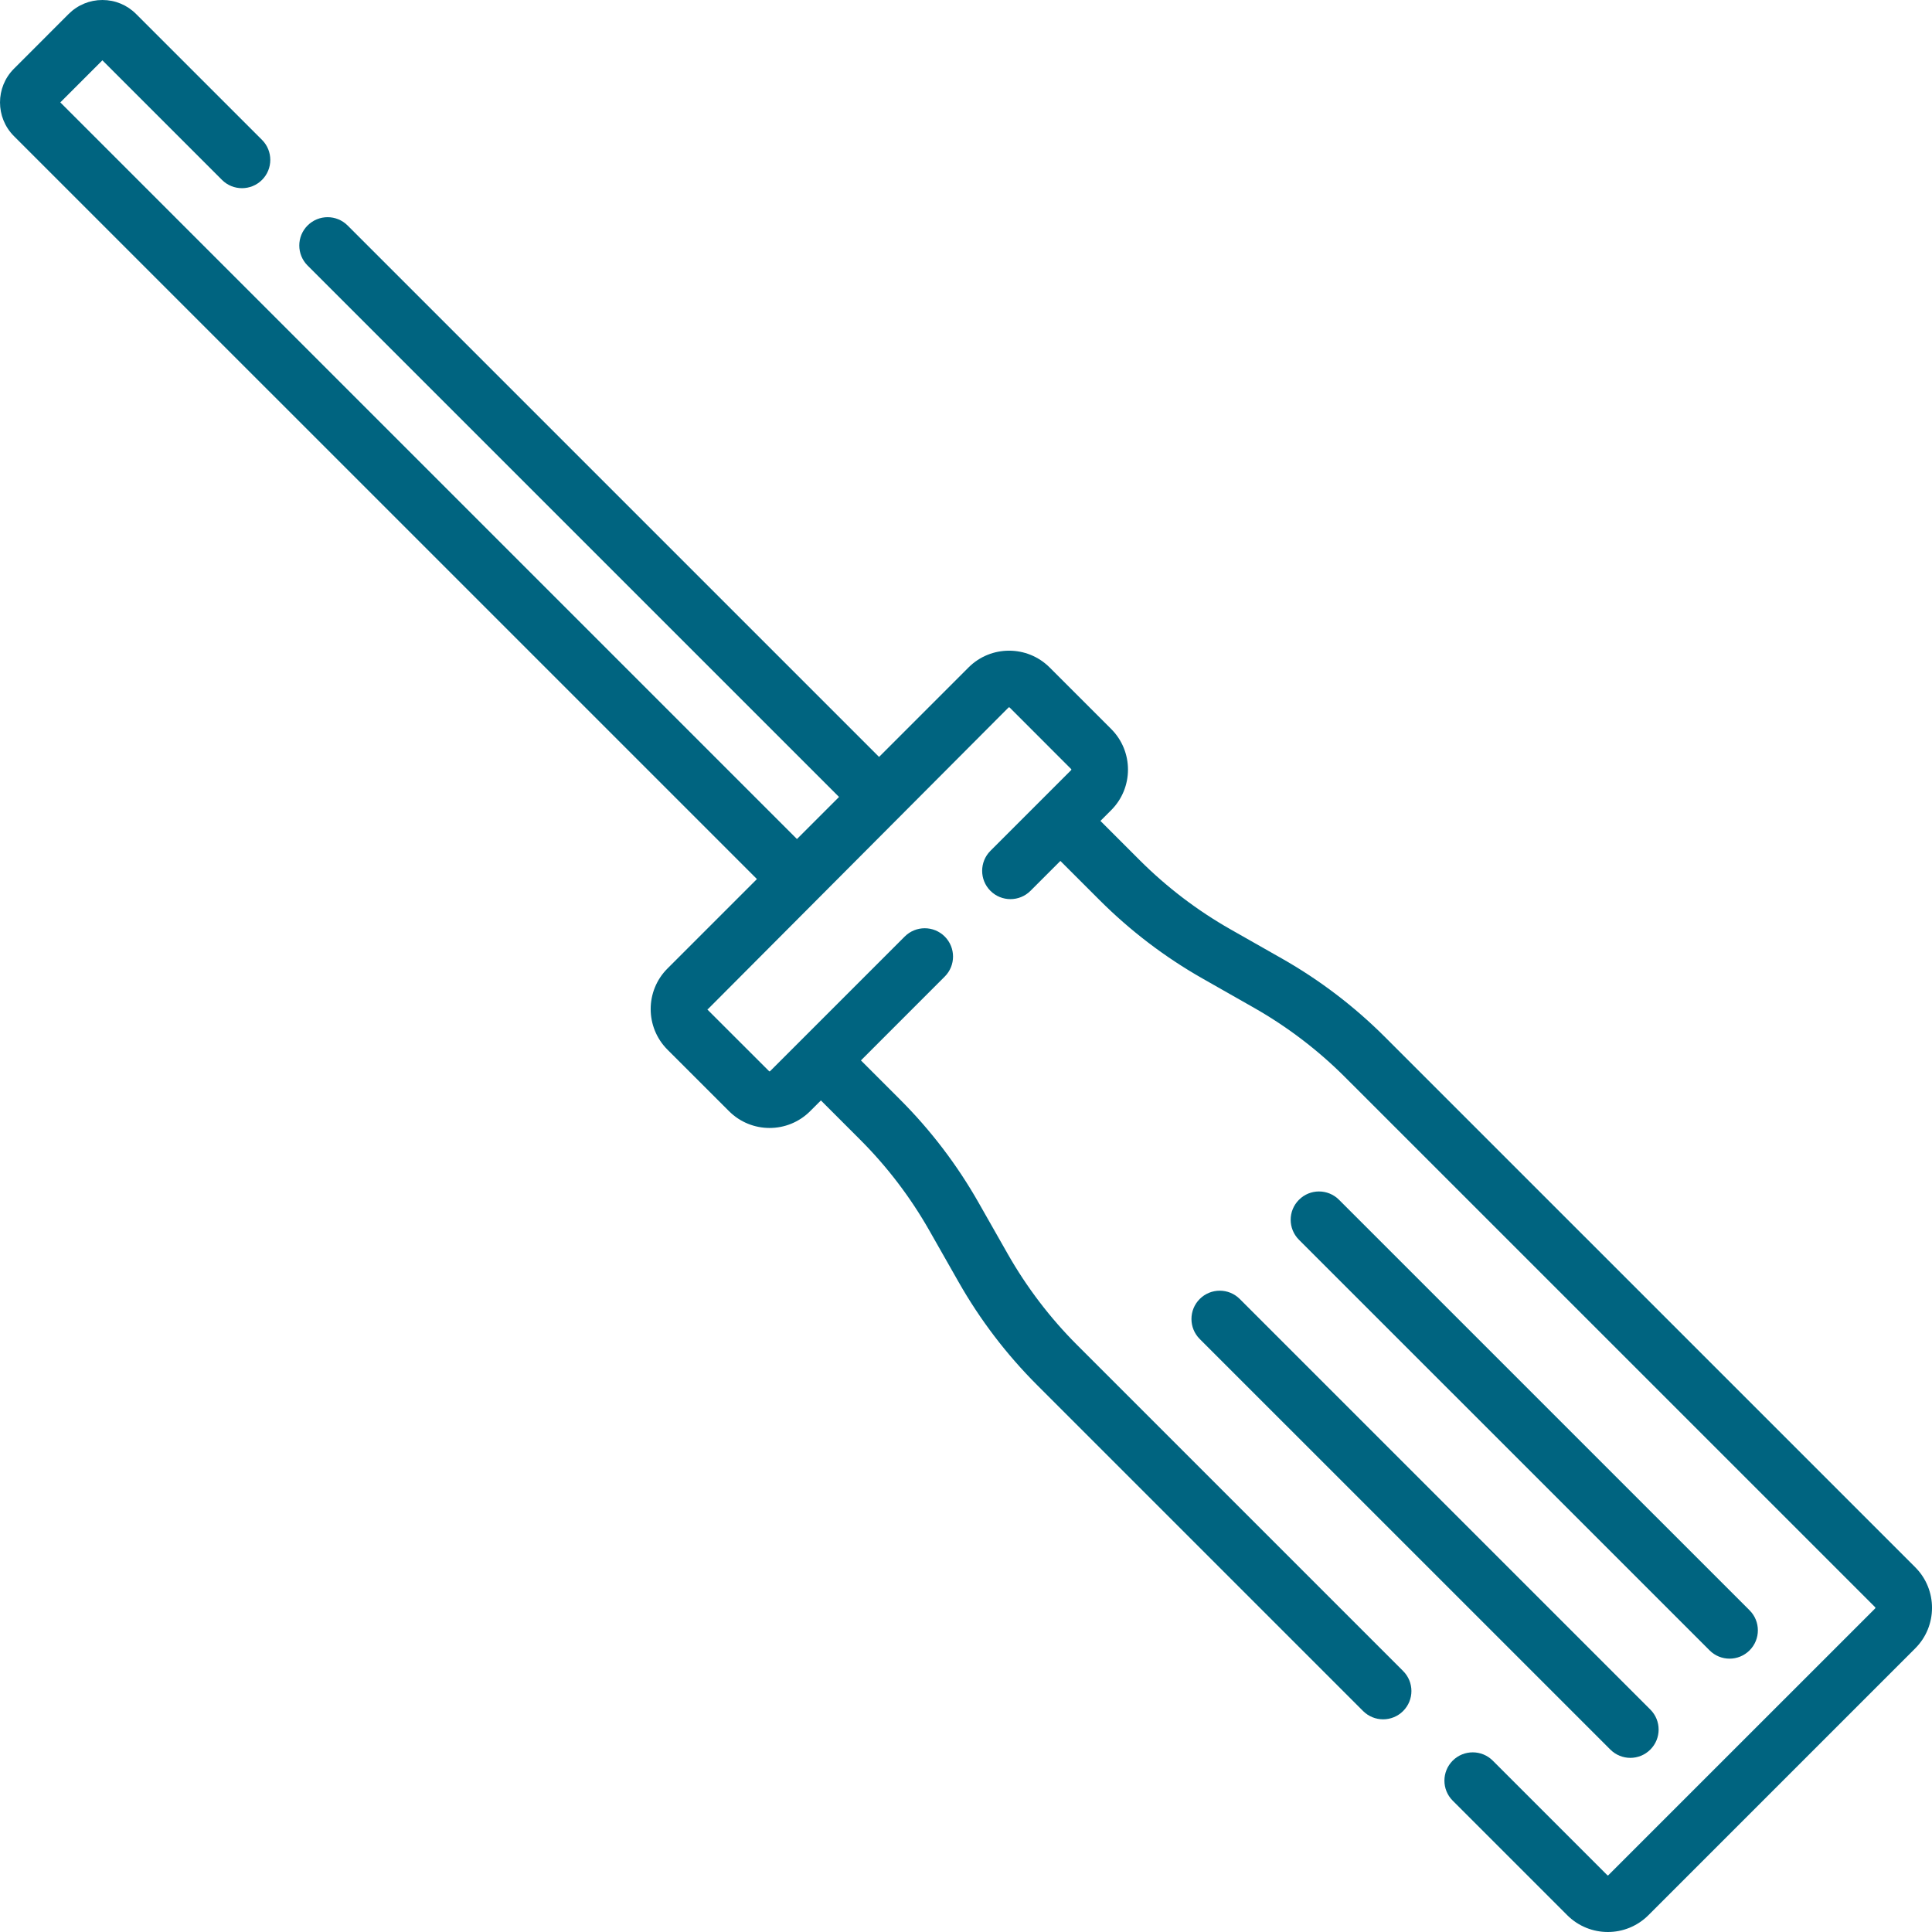 <svg width="60" height="60" viewBox="0 0 60 60" fill="none" xmlns="http://www.w3.org/2000/svg">
<g clip-path="url(#clip0)">
<path d="M59.48 48.673L43.014 32.208C42.062 31.256 40.986 30.436 39.816 29.771L38.214 28.861C37.181 28.274 36.231 27.55 35.39 26.709L34.175 25.494L34.51 25.159C35.204 24.465 35.204 23.335 34.51 22.641L32.597 20.728C31.902 20.034 30.773 20.034 30.079 20.728L27.3 23.507L10.796 7.003C10.452 6.659 9.896 6.659 9.552 7.003C9.209 7.346 9.209 7.902 9.552 8.246L26.057 24.75L24.75 26.057L1.873 3.18L3.18 1.873L6.894 5.587C7.237 5.93 7.793 5.93 8.137 5.587C8.48 5.244 8.48 4.687 8.137 4.344L4.226 0.434C3.947 0.154 3.575 0 3.18 0C2.784 0 2.413 0.154 2.133 0.433L0.433 2.134C-0.144 2.711 -0.144 3.65 0.433 4.227L23.507 27.3L20.728 30.079C20.034 30.773 20.034 31.902 20.728 32.597L22.641 34.509C22.988 34.856 23.444 35.03 23.9 35.03C24.356 35.03 24.812 34.856 25.159 34.509L25.494 34.175L26.709 35.39C27.55 36.23 28.274 37.181 28.861 38.214L29.771 39.815C30.436 40.986 31.256 42.062 32.208 43.014L42.332 53.138C42.504 53.309 42.729 53.395 42.954 53.395C43.179 53.395 43.404 53.309 43.575 53.138C43.919 52.795 43.919 52.238 43.575 51.895L33.451 41.771C32.611 40.931 31.887 39.98 31.299 38.947L30.389 37.346C29.724 36.175 28.904 35.099 27.952 34.147L26.737 32.932L29.34 30.328C29.683 29.985 29.683 29.429 29.34 29.085C28.996 28.742 28.44 28.742 28.097 29.085L23.916 33.266C23.908 33.274 23.891 33.274 23.884 33.266L21.971 31.354C21.964 31.346 21.964 31.329 21.971 31.322V31.354C21.971 31.354 21.971 31.354 21.971 31.354L31.322 21.971C31.329 21.964 31.346 21.964 31.354 21.971L33.266 23.884C33.274 23.891 33.274 23.909 33.266 23.916L30.759 26.423C30.416 26.766 30.416 27.323 30.759 27.666C31.102 28.009 31.659 28.009 32.002 27.666L32.931 26.737L34.147 27.952C35.099 28.904 36.175 29.724 37.346 30.389L38.947 31.299C39.98 31.887 40.931 32.611 41.771 33.451L58.237 49.916C58.245 49.925 58.245 49.94 58.237 49.949L49.949 58.236C49.94 58.245 49.925 58.245 49.917 58.236L46.359 54.678C46.015 54.335 45.459 54.335 45.115 54.678C44.772 55.022 44.772 55.578 45.115 55.921L48.674 59.48C49.021 59.826 49.477 60 49.933 60C50.389 60 50.844 59.826 51.192 59.479L59.48 51.191C60.174 50.497 60.174 49.368 59.48 48.673Z" fill="#006480"/>
<path d="M51.253 53.092L38.502 40.341C38.159 39.998 37.602 39.998 37.259 40.341C36.916 40.684 36.916 41.241 37.259 41.584L50.01 54.334C50.182 54.506 50.407 54.592 50.632 54.592C50.856 54.592 51.081 54.506 51.253 54.334C51.596 53.991 51.596 53.435 51.253 53.092Z" fill="#006480"/>
<path d="M54.335 50.01L41.584 37.26C41.24 36.916 40.684 36.916 40.341 37.26C39.997 37.603 39.997 38.159 40.341 38.503L53.092 51.253C53.263 51.425 53.488 51.511 53.713 51.511C53.938 51.511 54.163 51.425 54.335 51.253C54.678 50.91 54.678 50.353 54.335 50.01Z" fill="#006480"/>
</g>
<defs>
<clipPath id="clip0">
<rect width="60" height="60" fill="white"/>
</clipPath>
</defs>
</svg>

